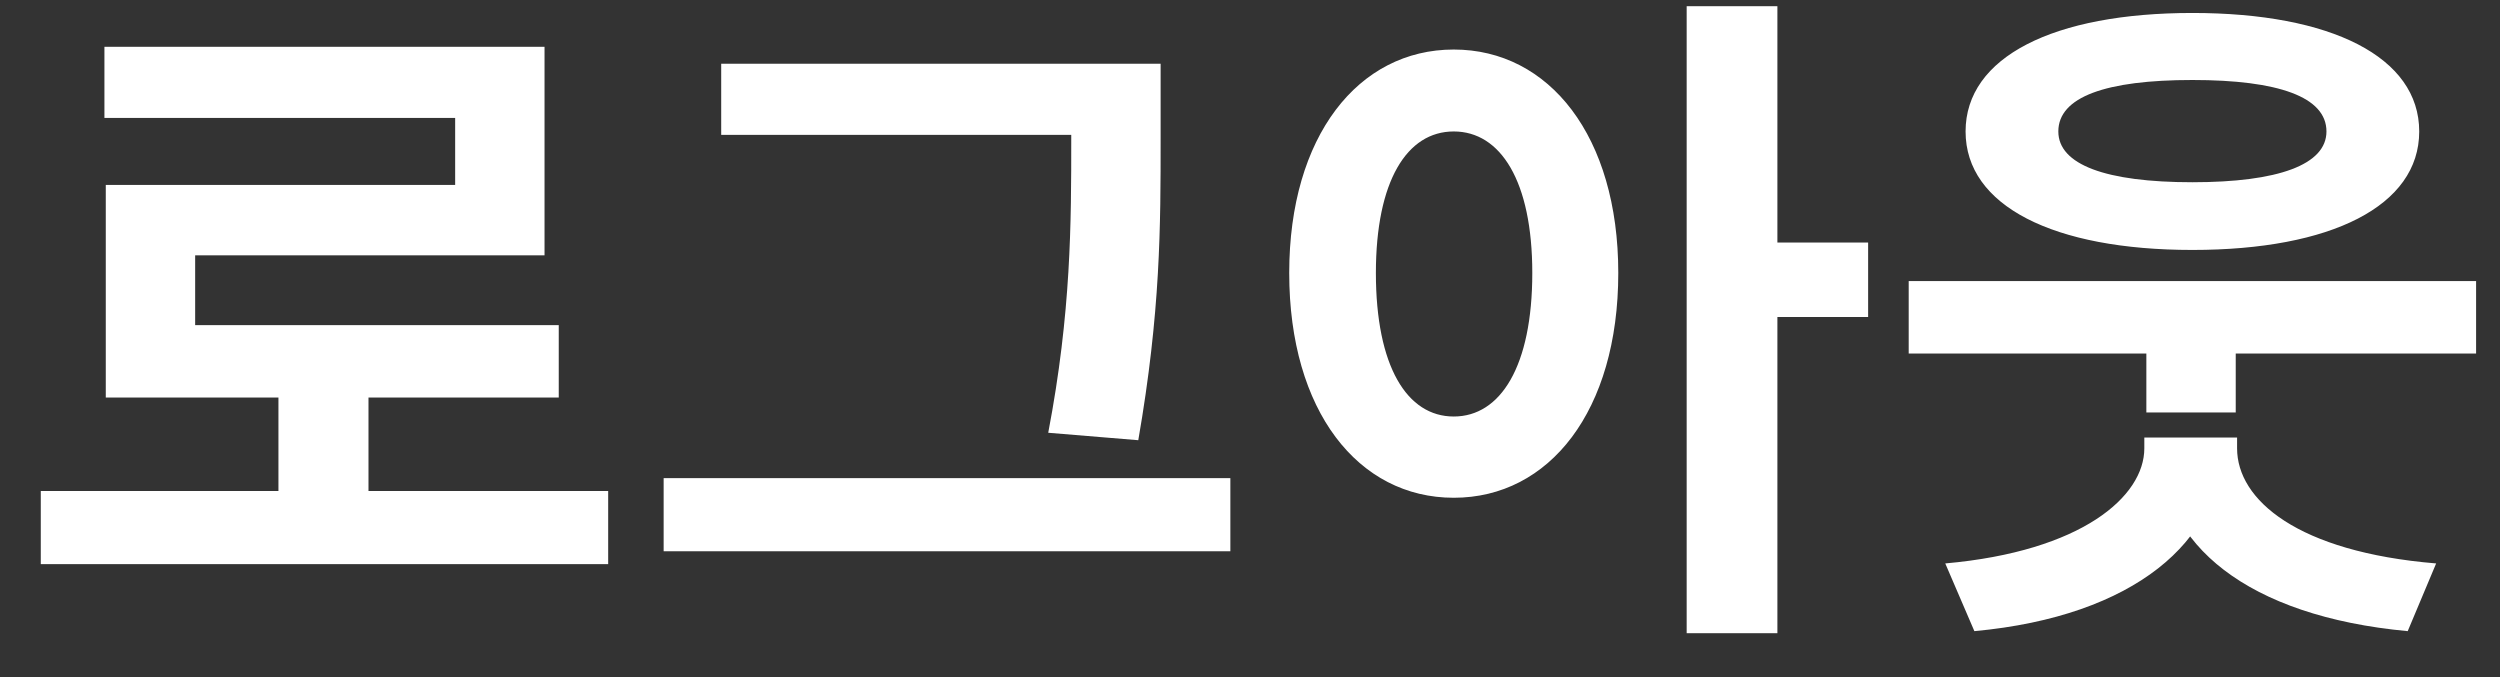 <svg width="48" height="13" viewBox="0 0 48 13" fill="none" xmlns="http://www.w3.org/2000/svg">
<rect x="0" y="0" width="48" height="13" fill="#333333" stroke="none"/>
<path d="M0.783 9.427H11.677V10.831H0.783V9.427ZM5.346 7.152H7.075V9.999H5.346V7.152ZM2.005 0.899H10.455V4.903H3.747V6.931H2.031V3.551H8.739V2.264H2.005V0.899ZM2.031 6.242H10.728V7.633H2.031V6.242ZM13.847 1.224H21.478V2.589H13.847V1.224ZM12.742 9.18H23.623V10.584H12.742V9.18ZM20.568 1.224H22.284V2.654C22.284 4.344 22.284 5.982 21.855 8.452L20.126 8.309C20.568 5.995 20.568 4.279 20.568 2.654V1.224ZM27.912 0.951C29.745 0.951 31.071 2.615 31.071 5.241C31.071 7.893 29.745 9.557 27.912 9.557C26.079 9.557 24.753 7.893 24.753 5.241C24.753 2.615 26.079 0.951 27.912 0.951ZM27.912 2.524C27.015 2.524 26.417 3.473 26.417 5.241C26.417 7.035 27.015 7.997 27.912 7.997C28.809 7.997 29.42 7.035 29.42 5.241C29.42 3.473 28.809 2.524 27.912 2.524ZM32.384 0.119H34.126V12.157H32.384V0.119ZM33.736 4.656H35.868V6.086H33.736V4.656ZM36.647 5.397H47.541V6.788H36.647V5.397ZM41.21 6.008H42.926V7.919H41.21V6.008ZM41.171 8.4H42.64V8.608C42.64 10.363 41.002 11.832 37.908 12.118L37.349 10.818C39.975 10.584 41.171 9.531 41.171 8.608V8.4ZM41.483 8.4H42.952V8.608C42.952 9.596 44.109 10.597 46.774 10.818L46.228 12.118C43.147 11.832 41.483 10.441 41.483 8.608V8.4ZM42.094 0.249C44.759 0.249 46.449 1.094 46.449 2.524C46.449 3.954 44.759 4.799 42.094 4.799C39.429 4.799 37.739 3.954 37.739 2.524C37.739 1.094 39.429 0.249 42.094 0.249ZM42.094 1.536C40.43 1.536 39.52 1.861 39.52 2.524C39.52 3.161 40.43 3.499 42.094 3.499C43.745 3.499 44.668 3.161 44.668 2.524C44.668 1.861 43.745 1.536 42.094 1.536Z" fill="white"/>
</svg>

